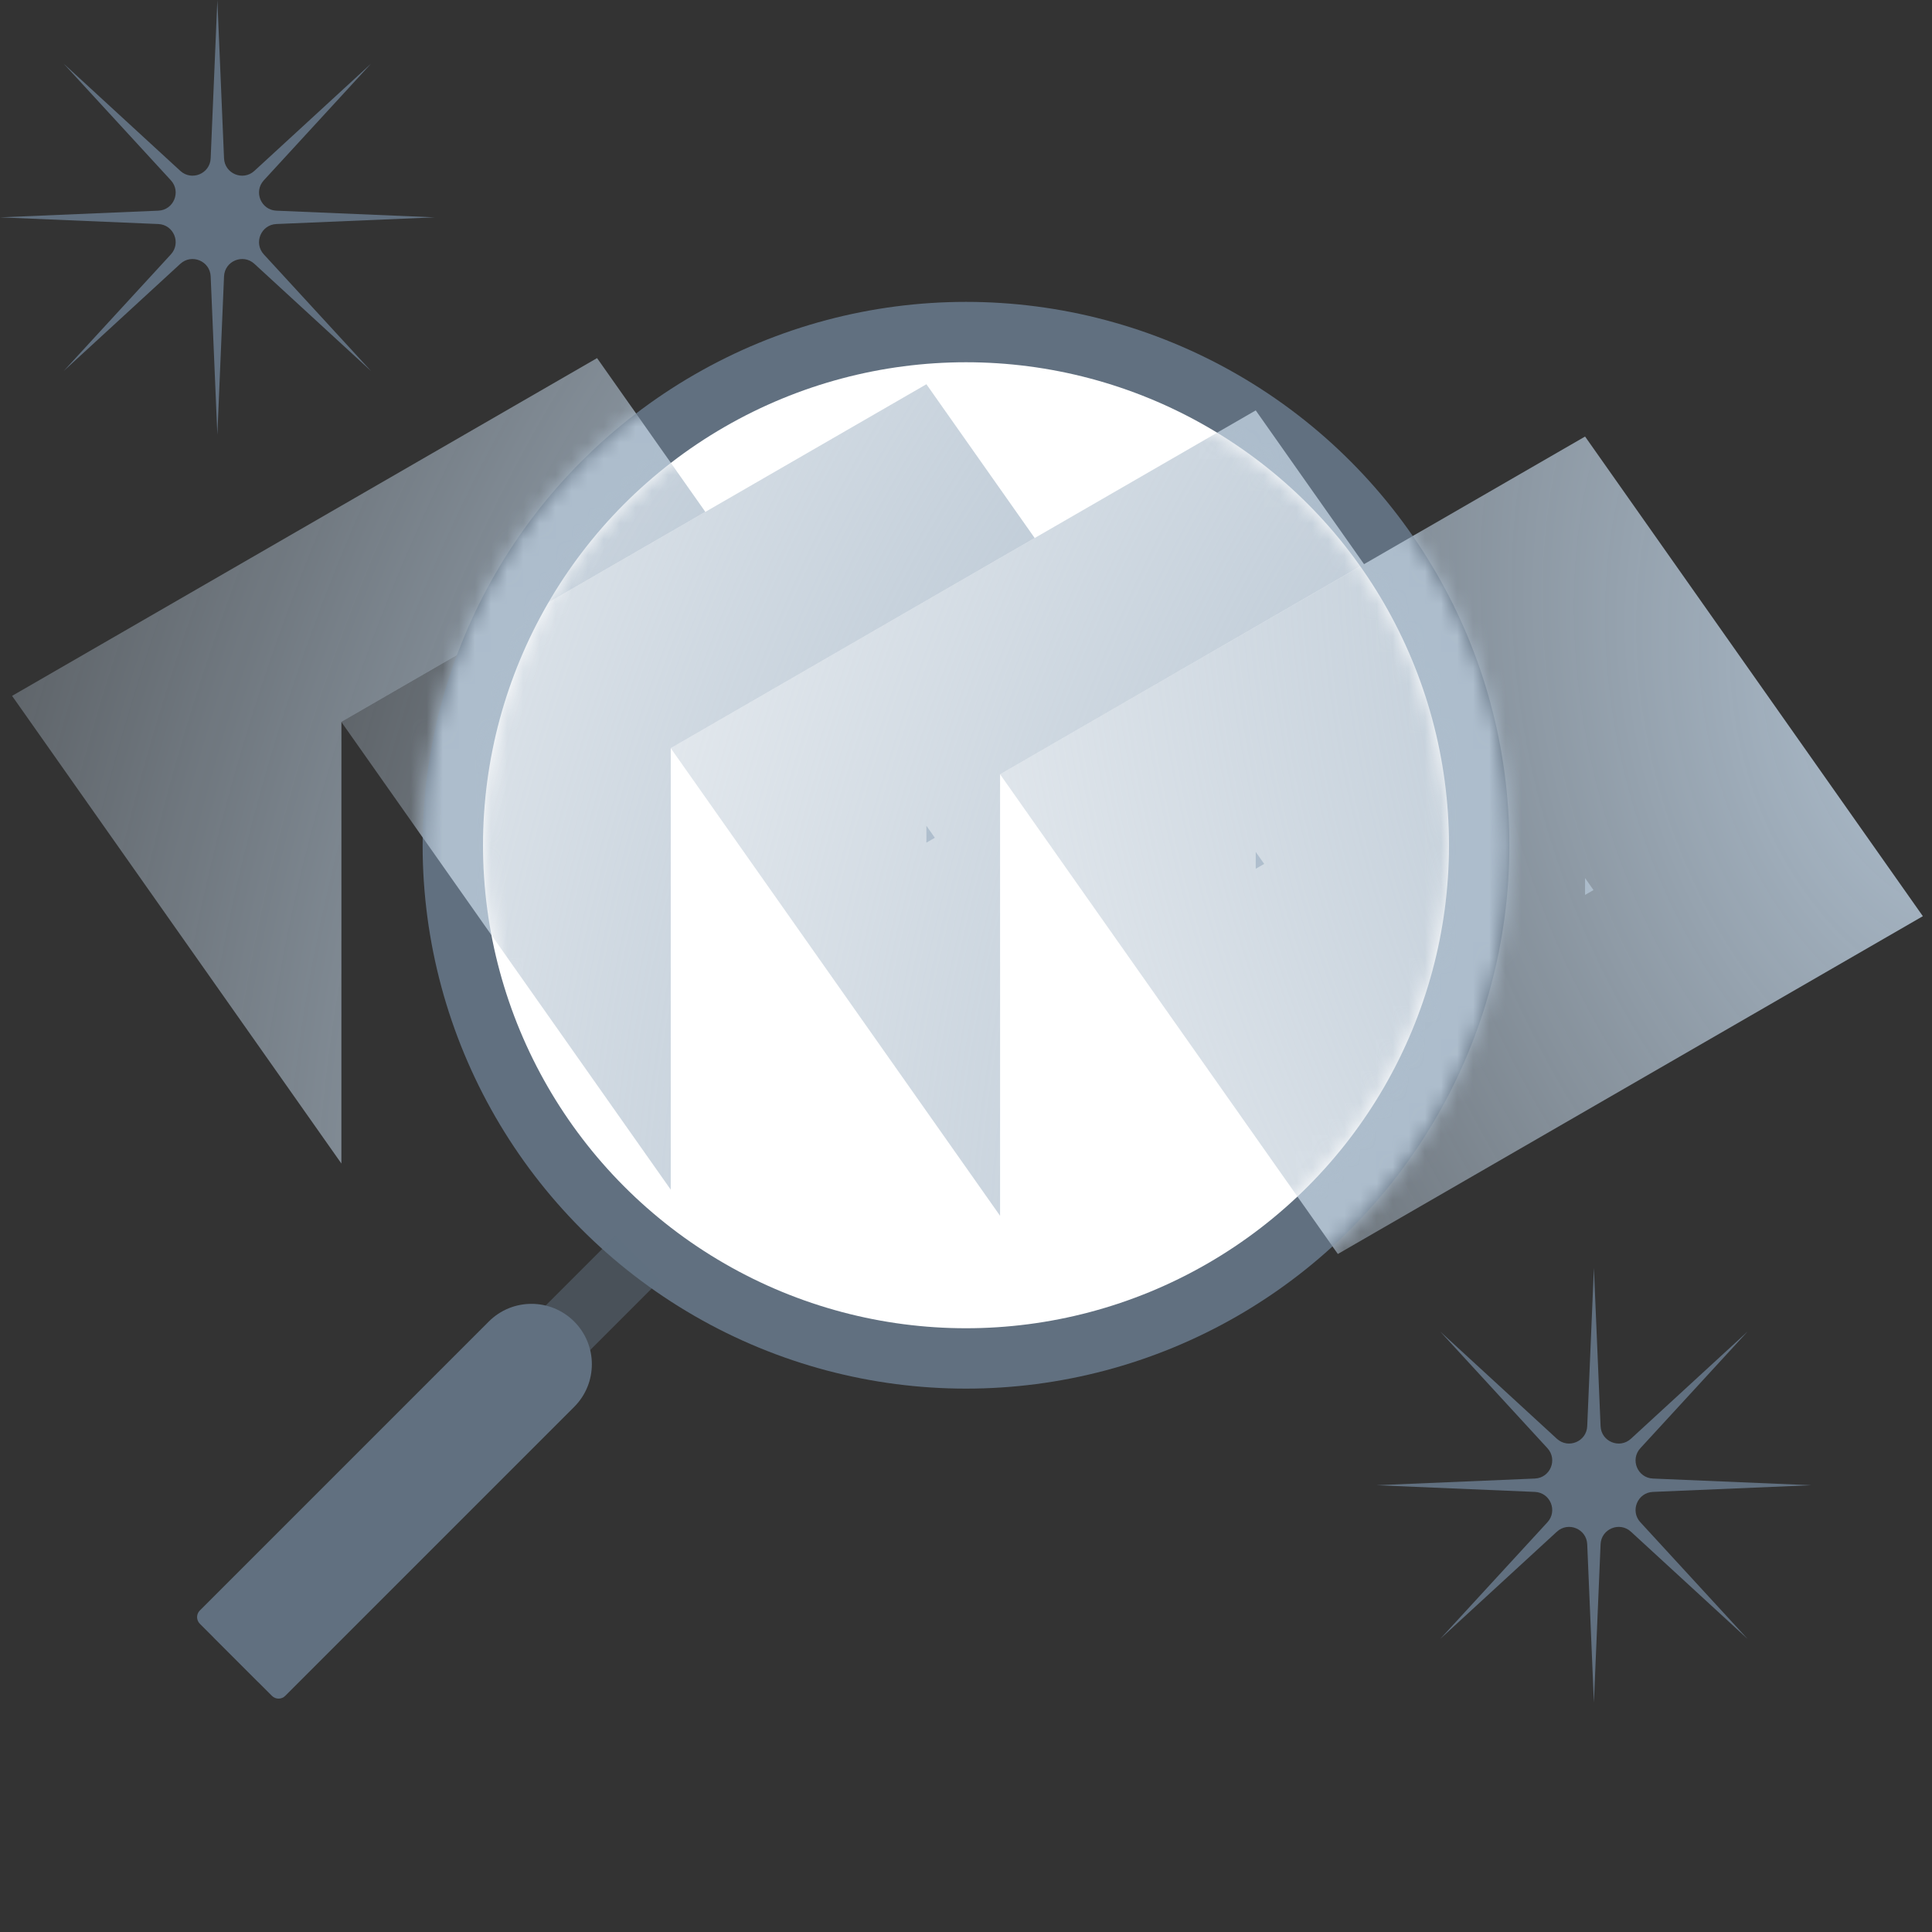<svg width="120" height="120" viewBox="0 0 120 120" fill="none"
	xmlns="http://www.w3.org/2000/svg">
	<rect x="0" y="0" width="120" height="120" fill="#333333" stroke="none"/>
	<path fill-rule="evenodd" clip-rule="evenodd" d="M37.085 22.242L0.75 43.222L21.205 72.269L21.206 44.846L43.811 31.794L37.085 22.242ZM57.54 51.29L57.54 52.338L58.064 52.035L57.54 51.29Z" fill="url(#paint0_radial_164_9481)"/>
	<path fill-rule="evenodd" clip-rule="evenodd" d="M57.541 23.866L21.206 44.846L41.661 73.893L41.662 46.47L64.267 33.418L57.541 23.866ZM77.996 52.914L77.996 53.961L78.52 53.659L77.996 52.914Z" fill="url(#paint1_radial_164_9481)"/>
	<path fill-rule="evenodd" clip-rule="evenodd" d="M77.996 25.49L41.662 46.47L62.117 75.517L62.117 48.094L84.722 35.042L77.996 25.49ZM98.451 54.538L98.451 55.585L98.976 55.283L98.451 54.538Z" fill="url(#paint2_radial_164_9481)"/>
	<path d="M62.117 48.093L98.452 27.114L119.432 56.906L83.097 77.886L62.117 48.093Z" fill="url(#paint3_radial_164_9481)"/>
	<circle cx="60" cy="52.5" r="33.75" fill="#617080"/>
	<mask id="mask0_164_9481" style="mask-type:alpha" maskUnits="userSpaceOnUse" x="26" y="18" width="68" height="69">
		<circle cx="60" cy="52.5" r="33.75" fill="white"/>
	</mask>
	<g mask="url(#mask0_164_9481)">
		<path fill-rule="evenodd" clip-rule="evenodd" d="M0.75 43.222L37.085 22.242L43.811 31.794L21.206 44.846L21.205 72.269L0.75 43.222ZM84.722 35.042L77.996 25.49L64.267 33.418L57.541 23.866L43.811 31.794L21.206 44.846L41.661 73.893L41.662 46.47L62.117 75.517L62.117 48.094L83.097 77.886L119.432 56.907L98.452 27.114L84.722 35.042Z" fill="#ADBDCC"/>
	</g>
	<circle cx="60" cy="52.5" r="30" fill="white"/>
	<mask id="mask1_164_9481" style="mask-type:alpha" maskUnits="userSpaceOnUse" x="30" y="22" width="60" height="61">
		<circle cx="60" cy="52.5" r="30" fill="white"/>
	</mask>
	<g mask="url(#mask1_164_9481)">
		<path fill-rule="evenodd" clip-rule="evenodd" d="M37.085 22.242L0.75 43.222L21.205 72.269L21.206 44.846L43.811 31.794L37.085 22.242ZM57.54 51.29L57.54 52.338L58.064 52.035L57.54 51.29Z" fill="url(#paint4_radial_164_9481)"/>
		<path fill-rule="evenodd" clip-rule="evenodd" d="M57.541 23.866L21.206 44.846L41.661 73.893L41.662 46.47L64.267 33.418L57.541 23.866ZM77.996 52.914L77.996 53.961L78.52 53.659L77.996 52.914Z" fill="url(#paint5_radial_164_9481)"/>
		<path fill-rule="evenodd" clip-rule="evenodd" d="M77.996 25.49L41.662 46.47L62.117 75.517L62.117 48.094L84.722 35.042L77.996 25.49ZM98.451 54.538L98.451 55.585L98.976 55.283L98.451 54.538Z" fill="url(#paint6_radial_164_9481)"/>
		<path d="M62.117 48.093L98.452 27.114L119.432 56.906L83.097 77.886L62.117 48.093Z" fill="url(#paint7_radial_164_9481)"/>
	</g>
	<rect opacity="0.5" x="13.27" y="101.711" width="35.287" height="3.909" transform="rotate(-45 13.27 101.711)" fill="#617080"/>
	<path d="M12.412 100.854C12.184 100.626 12.184 100.257 12.412 100.03L30.36 82.082C31.824 80.618 34.198 80.618 35.663 82.082C37.127 83.547 37.127 85.921 35.663 87.385L17.715 105.333C17.488 105.561 17.119 105.561 16.891 105.333L12.412 100.854Z" fill="#617080"/>
	<path d="M99 78.75L99.415 88.583C99.455 89.539 100.595 90.011 101.3 89.364L108.546 82.704L101.886 89.95C101.238 90.655 101.711 91.795 102.667 91.835L112.5 92.25L102.667 92.665C101.711 92.705 101.238 93.845 101.886 94.55L108.546 101.796L101.3 95.136C100.595 94.489 99.455 94.961 99.415 95.917L99 105.75L98.585 95.917C98.545 94.961 97.405 94.489 96.7 95.136L89.454 101.796L96.114 94.55C96.761 93.845 96.289 92.705 95.333 92.665L85.5 92.25L95.333 91.835C96.289 91.795 96.761 90.655 96.114 89.95L89.454 82.704L96.7 89.364C97.405 90.011 98.545 89.539 98.585 88.583L99 78.75Z" fill="#617080"/>
	<path d="M13.5 0L13.915 9.833C13.955 10.789 15.095 11.261 15.8 10.614L23.046 3.954L16.386 11.2C15.739 11.905 16.211 13.045 17.167 13.085L27 13.5L17.167 13.915C16.211 13.955 15.739 15.095 16.386 15.8L23.046 23.046L15.8 16.386C15.095 15.739 13.955 16.211 13.915 17.167L13.5 27L13.085 17.167C13.045 16.211 11.905 15.739 11.2 16.386L3.954 23.046L10.614 15.8C11.261 15.095 10.789 13.955 9.833 13.915L0 13.5L9.833 13.085C10.789 13.045 11.261 11.905 10.614 11.2L3.954 3.954L11.2 10.614C11.905 11.261 13.045 10.789 13.085 9.833L13.5 0Z" fill="#617080"/>
	<defs>
		<radialGradient id="paint0_radial_164_9481" cx="0" cy="0" r="1" gradientUnits="userSpaceOnUse" gradientTransform="translate(58.51 57.917) rotate(-162.937) scale(70.857 126.192)">
			<stop stop-color="#ADBDCC"/>
			<stop offset="1" stop-color="#ADBDCC" stop-opacity="0.24"/>
		</radialGradient>
		<radialGradient id="paint1_radial_164_9481" cx="0" cy="0" r="1" gradientUnits="userSpaceOnUse" gradientTransform="translate(78.966 59.541) rotate(-162.937) scale(70.857 126.192)">
			<stop stop-color="#ADBDCC"/>
			<stop offset="1" stop-color="#ADBDCC" stop-opacity="0.24"/>
		</radialGradient>
		<radialGradient id="paint2_radial_164_9481" cx="0" cy="0" r="1" gradientUnits="userSpaceOnUse" gradientTransform="translate(99.422 61.165) rotate(-162.937) scale(70.857 126.192)">
			<stop stop-color="#ADBDCC"/>
			<stop offset="1" stop-color="#ADBDCC" stop-opacity="0.24"/>
		</radialGradient>
		<radialGradient id="paint3_radial_164_9481" cx="0" cy="0" r="1" gradientUnits="userSpaceOnUse" gradientTransform="translate(119.878 44.626) rotate(162.241) scale(71.129 105.305)">
			<stop stop-color="#ADBDCC"/>
			<stop offset="1" stop-color="#ADBDCC" stop-opacity="0.24"/>
		</radialGradient>
		<radialGradient id="paint4_radial_164_9481" cx="0" cy="0" r="1" gradientUnits="userSpaceOnUse" gradientTransform="translate(58.51 57.917) rotate(-162.937) scale(70.857 126.192)">
			<stop stop-color="#ADBDCC"/>
			<stop offset="1" stop-color="#ADBDCC" stop-opacity="0.24"/>
		</radialGradient>
		<radialGradient id="paint5_radial_164_9481" cx="0" cy="0" r="1" gradientUnits="userSpaceOnUse" gradientTransform="translate(78.966 59.541) rotate(-162.937) scale(70.857 126.192)">
			<stop stop-color="#ADBDCC"/>
			<stop offset="1" stop-color="#ADBDCC" stop-opacity="0.24"/>
		</radialGradient>
		<radialGradient id="paint6_radial_164_9481" cx="0" cy="0" r="1" gradientUnits="userSpaceOnUse" gradientTransform="translate(99.422 61.165) rotate(-162.937) scale(70.857 126.192)">
			<stop stop-color="#ADBDCC"/>
			<stop offset="1" stop-color="#ADBDCC" stop-opacity="0.24"/>
		</radialGradient>
		<radialGradient id="paint7_radial_164_9481" cx="0" cy="0" r="1" gradientUnits="userSpaceOnUse" gradientTransform="translate(119.878 44.626) rotate(162.241) scale(71.129 105.305)">
			<stop stop-color="#ADBDCC"/>
			<stop offset="1" stop-color="#ADBDCC" stop-opacity="0.24"/>
		</radialGradient>
	</defs>
</svg>
